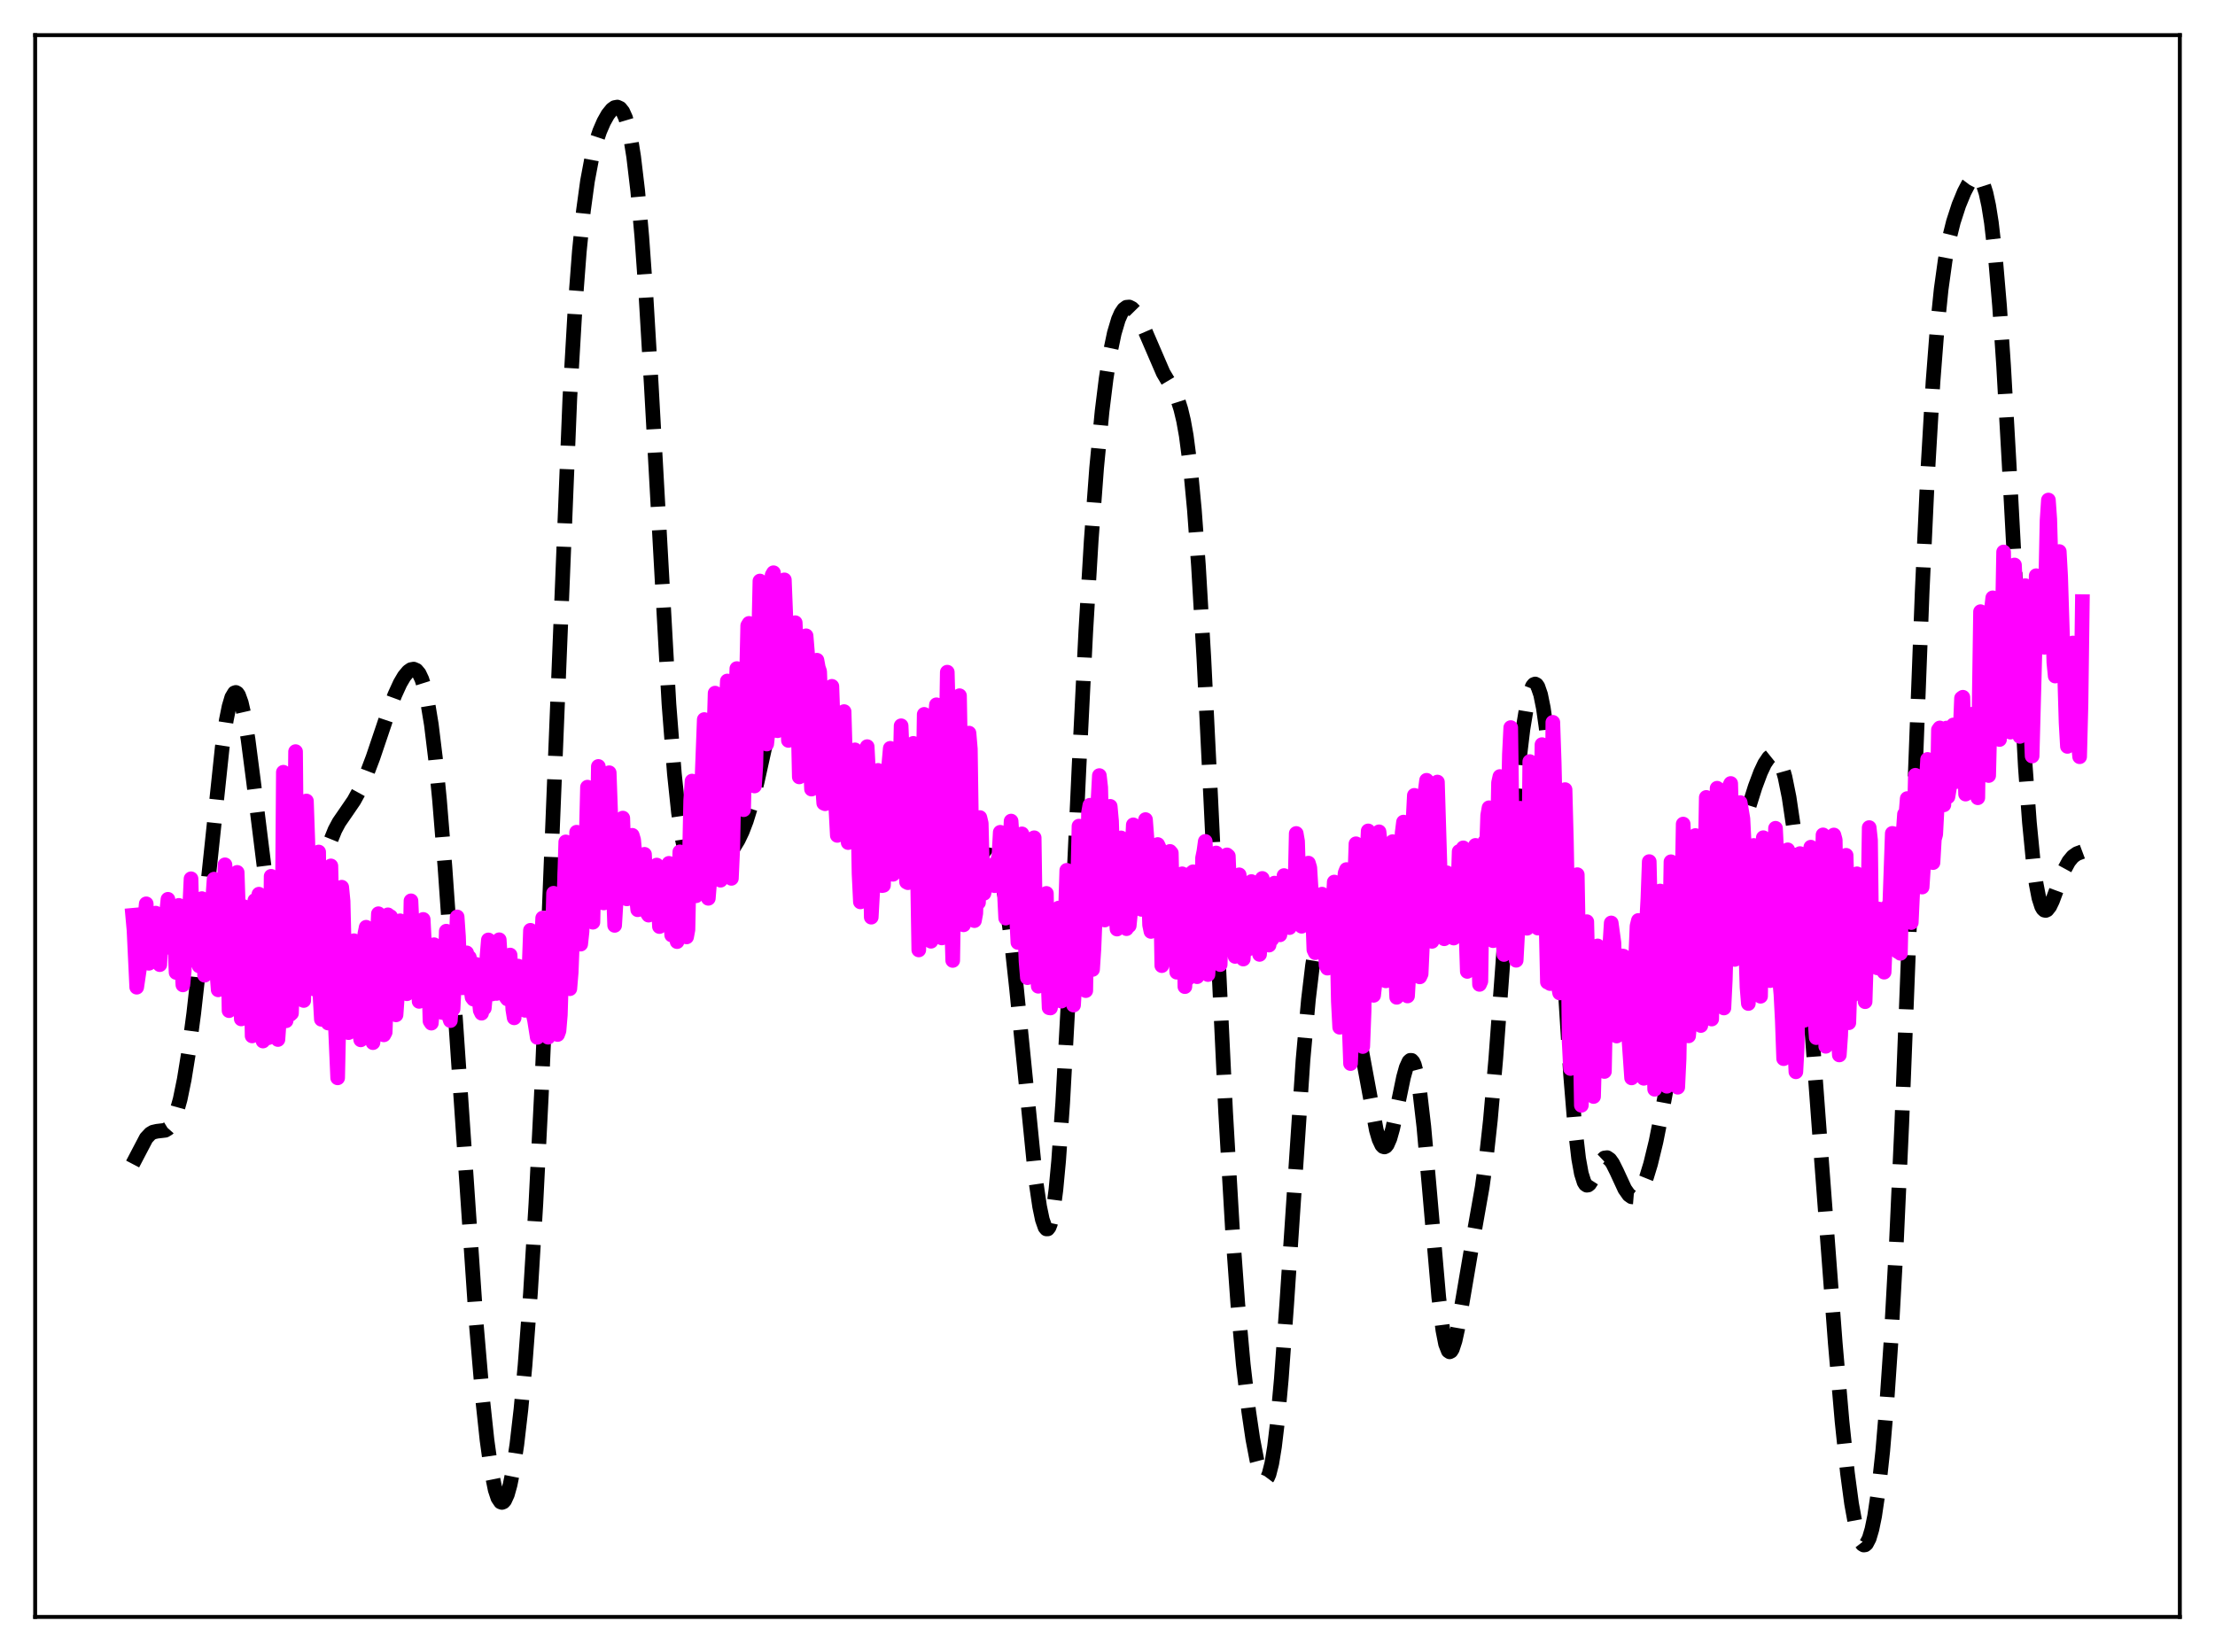 <?xml version="1.0" encoding="utf-8" standalone="no"?>
<!DOCTYPE svg PUBLIC "-//W3C//DTD SVG 1.1//EN"
  "http://www.w3.org/Graphics/SVG/1.1/DTD/svg11.dtd">
<svg xmlns:xlink="http://www.w3.org/1999/xlink" width="453.6pt" height="338.4pt" viewBox="0 0 453.6 338.4" xmlns="http://www.w3.org/2000/svg" version="1.1">
 <defs>
  <style type="text/css">*{stroke-linejoin: round; stroke-linecap: butt}</style>
 </defs>
 <g id="figure_1">
  <g id="patch_1">
   <path d="M 0 338.4 
L 453.6 338.4 
L 453.6 0 
L 0 0 
z
" style="fill: #ffffff"/>
  </g>
  <g id="axes_1">
   <g id="patch_2">
    <path d="M 7.2 331.2 
L 446.4 331.2 
L 446.4 7.2 
L 7.2 7.2 
z
" style="fill: #ffffff"/>
   </g>
   <g id="matplotlib.axis_1"/>
   <g id="matplotlib.axis_2"/>
   <g id="line2d_1">
    <path d="M 27.164 238.429 
L 29.944 233.124 
L 30.778 232.234 
L 31.334 231.903 
L 32.168 231.713 
L 33.837 231.519 
L 34.393 231.179 
L 34.949 230.552 
L 35.505 229.563 
L 36.061 228.153 
L 36.895 225.168 
L 37.729 221.091 
L 38.563 215.942 
L 39.676 207.575 
L 41.066 195.191 
L 45.515 153.02 
L 46.349 147.481 
L 46.905 144.729 
L 47.461 142.852 
L 48.017 141.923 
L 48.295 141.83 
L 48.573 141.987 
L 48.851 142.392 
L 49.407 143.925 
L 49.963 146.358 
L 50.797 151.434 
L 51.91 160.017 
L 54.412 180.153 
L 55.524 187.233 
L 56.636 192.682 
L 57.471 195.722 
L 58.305 197.896 
L 58.861 198.86 
L 59.417 199.42 
L 59.973 199.554 
L 60.529 199.247 
L 61.085 198.487 
L 61.641 197.278 
L 62.475 194.669 
L 63.588 190.005 
L 66.924 174.752 
L 67.758 172.068 
L 68.592 170.006 
L 69.426 168.439 
L 70.817 166.423 
L 72.485 163.983 
L 73.597 161.956 
L 74.987 158.848 
L 76.378 155.173 
L 79.158 146.932 
L 80.826 142.399 
L 81.939 139.958 
L 82.773 138.537 
L 83.607 137.537 
L 84.163 137.154 
L 84.719 137.054 
L 85.275 137.299 
L 85.831 137.964 
L 86.387 139.136 
L 86.943 140.903 
L 87.499 143.348 
L 88.334 148.419 
L 89.168 155.26 
L 90.002 163.822 
L 91.114 177.526 
L 92.782 201.35 
L 97.509 270.885 
L 98.899 287.192 
L 99.733 294.996 
L 100.568 301.024 
L 101.402 305.15 
L 101.958 306.827 
L 102.514 307.651 
L 102.792 307.75 
L 103.07 307.643 
L 103.348 307.335 
L 103.904 306.124 
L 104.46 304.138 
L 105.016 301.391 
L 105.85 295.862 
L 106.685 288.64 
L 107.519 279.674 
L 108.631 264.854 
L 109.743 246.509 
L 110.855 224.436 
L 112.245 191.899 
L 116.694 81.588 
L 117.806 62.425 
L 118.64 51.477 
L 119.475 43.182 
L 120.309 37.077 
L 121.143 32.633 
L 121.977 29.36 
L 122.811 26.88 
L 123.645 24.953 
L 124.479 23.467 
L 125.314 22.427 
L 125.87 22.03 
L 126.426 21.927 
L 126.982 22.183 
L 127.538 22.88 
L 128.094 24.114 
L 128.65 25.986 
L 129.206 28.605 
L 129.762 32.079 
L 130.596 39.099 
L 131.431 48.465 
L 132.265 60.186 
L 133.377 78.957 
L 136.991 144.204 
L 138.104 158.492 
L 138.938 166.407 
L 139.772 172.096 
L 140.606 175.893 
L 141.162 177.569 
L 141.718 178.692 
L 142.274 179.36 
L 142.83 179.663 
L 143.386 179.678 
L 143.943 179.476 
L 144.777 178.898 
L 147.001 176.845 
L 149.503 174.496 
L 150.338 173.431 
L 151.172 172.061 
L 152.006 170.314 
L 152.84 168.134 
L 153.952 164.524 
L 155.064 160.145 
L 157.011 151.325 
L 158.679 144.048 
L 159.791 140.16 
L 160.625 137.975 
L 161.459 136.475 
L 162.015 135.851 
L 162.572 135.512 
L 163.128 135.441 
L 163.684 135.611 
L 164.24 135.99 
L 165.074 136.891 
L 166.186 138.577 
L 167.576 141.202 
L 169.523 145.441 
L 173.971 155.318 
L 176.474 160.172 
L 178.698 164.049 
L 180.923 167.494 
L 183.147 170.504 
L 185.093 172.741 
L 187.04 174.653 
L 188.43 175.747 
L 189.542 176.343 
L 190.376 176.581 
L 191.21 176.633 
L 192.322 176.458 
L 193.713 175.958 
L 196.215 174.986 
L 197.327 174.792 
L 198.717 174.792 
L 202.61 175.118 
L 203.166 175.519 
L 203.722 176.243 
L 204.278 177.399 
L 204.834 179.086 
L 205.391 181.383 
L 206.225 186.077 
L 207.059 192.267 
L 208.171 202.481 
L 212.064 241.445 
L 212.898 247.135 
L 213.454 249.81 
L 214.01 251.395 
L 214.288 251.726 
L 214.566 251.721 
L 214.844 251.36 
L 215.122 250.627 
L 215.678 247.986 
L 216.234 243.711 
L 216.79 237.776 
L 217.625 225.899 
L 218.737 205.418 
L 220.961 157.253 
L 222.351 129.347 
L 223.463 110.737 
L 224.576 95.806 
L 225.688 84.254 
L 226.522 77.518 
L 227.356 72.229 
L 228.19 68.241 
L 229.024 65.438 
L 229.58 64.172 
L 230.137 63.349 
L 230.693 62.933 
L 231.249 62.885 
L 231.805 63.163 
L 232.361 63.728 
L 233.195 65.022 
L 234.307 67.354 
L 238.2 76.384 
L 239.868 79.194 
L 240.702 80.735 
L 241.258 82.064 
L 241.814 83.812 
L 242.371 86.146 
L 242.927 89.235 
L 243.761 95.62 
L 244.595 104.451 
L 245.429 115.894 
L 246.541 134.962 
L 247.931 163.318 
L 250.99 227.78 
L 252.38 251.712 
L 253.492 267.181 
L 254.605 279.499 
L 255.717 289.086 
L 256.551 294.727 
L 257.385 299.079 
L 257.941 301.191 
L 258.497 302.565 
L 258.775 302.938 
L 259.053 303.081 
L 259.331 302.974 
L 259.609 302.603 
L 259.887 301.953 
L 260.443 299.764 
L 261 296.345 
L 261.556 291.687 
L 262.39 282.527 
L 263.502 267.101 
L 266.838 217.097 
L 267.951 204.729 
L 268.785 197.739 
L 269.619 192.734 
L 270.175 190.456 
L 270.731 188.972 
L 271.287 188.22 
L 271.565 188.097 
L 271.843 188.131 
L 272.121 188.312 
L 272.677 189.076 
L 273.234 190.309 
L 274.068 192.858 
L 275.18 197.17 
L 276.848 204.774 
L 278.516 213.433 
L 281.853 231.486 
L 282.409 233.38 
L 282.965 234.562 
L 283.243 234.854 
L 283.521 234.935 
L 283.799 234.805 
L 284.077 234.465 
L 284.633 233.192 
L 285.189 231.228 
L 286.024 227.389 
L 287.414 220.675 
L 287.97 218.673 
L 288.526 217.445 
L 288.804 217.19 
L 289.082 217.202 
L 289.36 217.501 
L 289.638 218.1 
L 290.194 220.226 
L 290.75 223.594 
L 291.585 230.785 
L 292.697 243.297 
L 294.643 265.778 
L 295.477 272.475 
L 296.033 275.303 
L 296.589 276.716 
L 296.867 276.903 
L 297.145 276.761 
L 297.423 276.313 
L 297.98 274.613 
L 298.536 272.068 
L 299.648 265.584 
L 301.594 254.14 
L 303.54 243.118 
L 304.375 237.032 
L 305.209 229.432 
L 306.321 216.796 
L 307.989 194.147 
L 309.935 168.19 
L 311.048 156.269 
L 311.882 149.323 
L 312.716 144.248 
L 313.272 141.949 
L 313.828 140.554 
L 314.106 140.207 
L 314.384 140.103 
L 314.662 140.25 
L 314.94 140.654 
L 315.496 142.268 
L 316.052 145.008 
L 316.609 148.92 
L 317.443 157.007 
L 318.277 167.586 
L 319.389 184.639 
L 321.613 219.941 
L 322.448 230.1 
L 323.282 237.312 
L 323.838 240.382 
L 324.394 242.143 
L 324.672 242.585 
L 324.95 242.771 
L 325.228 242.735 
L 325.506 242.511 
L 326.062 241.641 
L 328.008 237.719 
L 328.564 237.194 
L 329.121 237.123 
L 329.677 237.504 
L 330.233 238.278 
L 331.067 239.948 
L 332.735 243.56 
L 333.569 244.748 
L 334.125 245.143 
L 334.681 245.188 
L 335.238 244.876 
L 335.794 244.215 
L 336.35 243.22 
L 337.184 241.143 
L 338.018 238.412 
L 339.13 233.831 
L 340.52 226.827 
L 344.969 202.898 
L 346.081 198.521 
L 347.194 195.023 
L 348.306 192.228 
L 349.974 188.724 
L 351.642 185.143 
L 353.032 181.618 
L 354.701 176.647 
L 357.481 167.374 
L 359.428 161.177 
L 360.54 158.202 
L 361.374 156.427 
L 362.208 155.192 
L 362.764 154.745 
L 363.32 154.664 
L 363.876 155.007 
L 364.432 155.836 
L 364.988 157.206 
L 365.544 159.167 
L 366.379 163.306 
L 367.213 168.935 
L 368.047 176.024 
L 369.159 187.519 
L 370.549 204.396 
L 373.052 238.133 
L 375.832 275.07 
L 377.222 291.145 
L 378.335 301.737 
L 379.169 307.97 
L 380.003 312.55 
L 380.559 314.642 
L 381.115 315.952 
L 381.393 316.311 
L 381.671 316.473 
L 381.949 316.436 
L 382.227 316.202 
L 382.783 315.134 
L 383.339 313.26 
L 383.895 310.559 
L 384.73 304.895 
L 385.564 297.186 
L 386.398 287.275 
L 387.232 275.001 
L 388.344 254.781 
L 389.456 230.25 
L 391.125 187.24 
L 393.627 121.362 
L 394.739 97.214 
L 395.851 78.215 
L 396.686 67.418 
L 397.52 59.259 
L 398.354 53.241 
L 399.188 48.811 
L 400.022 45.463 
L 401.134 42.027 
L 402.246 39.324 
L 403.081 37.731 
L 403.915 36.62 
L 404.471 36.244 
L 405.027 36.249 
L 405.583 36.727 
L 406.139 37.782 
L 406.695 39.53 
L 407.251 42.095 
L 407.807 45.596 
L 408.641 52.827 
L 409.476 62.627 
L 410.31 74.968 
L 411.422 94.714 
L 414.758 157.062 
L 415.593 168.446 
L 416.427 176.995 
L 416.983 181.083 
L 417.539 183.943 
L 418.095 185.68 
L 418.373 186.17 
L 418.651 186.433 
L 418.929 186.491 
L 419.207 186.366 
L 419.763 185.661 
L 420.319 184.504 
L 421.71 180.759 
L 422.822 177.991 
L 423.656 176.457 
L 424.49 175.443 
L 425.324 174.861 
L 426.436 174.443 
L 426.436 174.443 
" clip-path="url(#p65cf4e884a)" style="fill: none; stroke-dasharray: 11.1,4.8; stroke-dashoffset: 0; stroke: #000000; stroke-width: 3"/>
   </g>
   <g id="line2d_2">
    <path d="M 27.164 187.486 
L 27.442 190.534 
L 27.998 202.215 
L 28.832 196.58 
L 29.388 188.6 
L 29.666 188.136 
L 29.944 185.131 
L 30.222 195.703 
L 30.5 197.318 
L 30.778 191.017 
L 31.056 191.117 
L 31.334 191.47 
L 31.612 187.858 
L 31.89 187.042 
L 32.168 188.709 
L 32.725 197.594 
L 33.003 190.558 
L 33.281 187.482 
L 33.559 190.988 
L 33.837 192.61 
L 34.115 186.965 
L 34.393 184.205 
L 34.671 193.79 
L 34.949 194.158 
L 35.227 192.648 
L 35.505 190.264 
L 35.783 193.087 
L 36.061 199.194 
L 36.339 190.262 
L 36.617 185.449 
L 37.451 201.738 
L 37.729 198.878 
L 38.007 189.928 
L 38.285 195.17 
L 38.563 196.592 
L 38.842 185.863 
L 39.12 180.002 
L 39.398 191.155 
L 39.676 196.717 
L 39.954 195.028 
L 40.232 188.077 
L 40.51 186.121 
L 40.788 197.861 
L 41.066 196.141 
L 41.344 184.065 
L 41.622 187.515 
L 41.9 199.76 
L 42.178 199.046 
L 42.734 185.024 
L 43.012 187.254 
L 43.29 194.291 
L 43.568 183.929 
L 43.846 180.074 
L 44.402 199.118 
L 44.68 202.754 
L 44.959 201.574 
L 45.237 193.272 
L 45.793 190.004 
L 46.071 177.14 
L 46.627 191.239 
L 46.905 207.015 
L 47.183 204.938 
L 47.461 195.901 
L 47.739 193.672 
L 48.017 192.576 
L 48.573 178.695 
L 49.129 195.663 
L 49.407 208.713 
L 49.963 185.718 
L 50.241 188.118 
L 50.519 187.493 
L 50.797 186.263 
L 51.076 187.512 
L 51.354 197.22 
L 51.632 212.192 
L 51.91 204.663 
L 52.188 184.441 
L 52.466 185.251 
L 52.744 185.168 
L 53.022 183.159 
L 53.578 204.078 
L 53.856 213.239 
L 54.134 208.004 
L 54.412 208.051 
L 54.69 212.573 
L 54.968 212.555 
L 55.246 206.267 
L 55.524 179.49 
L 56.08 211.963 
L 56.358 205.818 
L 56.636 202.383 
L 56.914 212.93 
L 57.471 205.22 
L 57.749 195.515 
L 58.027 158.179 
L 58.305 208.945 
L 58.583 209.097 
L 58.861 197.658 
L 59.139 198.325 
L 59.417 207.797 
L 59.695 207.548 
L 59.973 198.432 
L 60.251 180.512 
L 60.529 153.955 
L 60.807 184.398 
L 61.085 182.964 
L 61.363 185.809 
L 61.641 198.184 
L 61.919 204.81 
L 62.197 204.935 
L 62.475 192.657 
L 62.753 164.071 
L 63.031 172.105 
L 63.309 183.734 
L 63.866 191.175 
L 64.144 198.865 
L 64.422 202.616 
L 64.7 201.237 
L 64.978 179.512 
L 65.256 174.519 
L 65.534 203.941 
L 65.812 208.791 
L 66.09 194.268 
L 66.368 192.769 
L 66.646 206.099 
L 66.924 206.103 
L 67.202 209.558 
L 67.48 184.812 
L 67.758 177.364 
L 68.314 201.731 
L 69.148 220.782 
L 69.983 181.727 
L 70.261 184.577 
L 70.539 196.043 
L 70.817 199.703 
L 71.095 208.632 
L 71.373 211.518 
L 71.651 211.354 
L 72.207 195.936 
L 72.485 192.69 
L 72.763 194.232 
L 73.041 196.4 
L 73.319 199.859 
L 73.597 211.271 
L 73.875 212.999 
L 74.153 211.34 
L 74.431 205.664 
L 74.709 191.298 
L 74.987 189.929 
L 75.265 191.301 
L 75.543 191.353 
L 75.822 198.527 
L 76.1 212.71 
L 76.378 213.569 
L 76.656 211.199 
L 76.934 199.526 
L 77.49 187.16 
L 77.768 188.939 
L 78.046 193.384 
L 78.602 211.973 
L 78.88 211.44 
L 79.158 203.481 
L 79.436 187.385 
L 79.714 188.953 
L 79.992 187.76 
L 80.27 194.595 
L 80.548 190.36 
L 81.104 207.876 
L 81.382 203.923 
L 81.939 188.61 
L 82.217 189.998 
L 82.773 197.525 
L 83.051 189.517 
L 83.329 203.553 
L 83.607 203.32 
L 83.885 198.299 
L 84.163 184.518 
L 84.441 190.838 
L 84.719 192.544 
L 84.997 197.458 
L 85.275 195.341 
L 85.553 198.997 
L 85.831 205.118 
L 86.387 194.753 
L 86.665 188.328 
L 86.943 193.646 
L 87.221 196.316 
L 87.499 203.711 
L 87.777 199.065 
L 88.056 209.144 
L 88.334 209.576 
L 88.612 206.204 
L 88.89 193.508 
L 89.168 197.193 
L 89.446 203.957 
L 89.724 204.232 
L 90.002 201.481 
L 90.28 206.7 
L 90.558 207.392 
L 91.114 199.676 
L 91.392 190.735 
L 91.67 205.246 
L 91.948 208.225 
L 92.226 209.054 
L 92.504 205.278 
L 92.782 206.677 
L 93.338 195.589 
L 93.616 187.811 
L 93.894 191.821 
L 94.172 199.605 
L 94.451 201.887 
L 94.729 202.339 
L 95.007 195.193 
L 95.285 196.38 
L 95.563 195.173 
L 95.841 196.728 
L 96.119 196.101 
L 96.397 202.268 
L 96.675 204.291 
L 96.953 204.66 
L 97.231 199.612 
L 97.509 197.531 
L 98.065 204.081 
L 98.343 206.957 
L 98.621 207.54 
L 98.899 206.215 
L 99.177 206.517 
L 99.455 203.533 
L 99.733 195.856 
L 100.011 192.528 
L 100.289 194.736 
L 100.568 201.961 
L 100.846 203.587 
L 101.124 201.717 
L 101.68 203.496 
L 102.236 192.493 
L 102.792 201.43 
L 103.07 201.808 
L 103.348 201.366 
L 103.626 204.232 
L 103.904 204.621 
L 104.182 203.474 
L 104.46 195.619 
L 105.016 206.775 
L 105.294 208.488 
L 105.572 201.088 
L 106.128 197.89 
L 106.406 198.246 
L 106.685 203.289 
L 106.963 200.879 
L 107.241 202.422 
L 107.519 206.951 
L 107.797 203.792 
L 108.075 198.743 
L 108.353 198.129 
L 108.631 190.554 
L 108.909 194.739 
L 109.187 207.779 
L 109.465 208.987 
L 110.021 212.486 
L 110.299 208.293 
L 110.577 198.265 
L 110.855 194.074 
L 111.133 188.04 
L 111.689 205.665 
L 112.245 212.46 
L 112.523 208.2 
L 112.802 197.262 
L 113.08 194.435 
L 113.358 182.962 
L 113.636 186.598 
L 113.914 206.525 
L 114.192 211.904 
L 114.47 211.165 
L 114.748 207.899 
L 115.86 172.449 
L 116.416 202.201 
L 116.694 202.523 
L 116.972 199.193 
L 117.25 192.121 
L 117.528 190.603 
L 117.806 185.807 
L 118.084 170.46 
L 118.362 177.645 
L 118.64 189.965 
L 118.919 193.392 
L 119.197 190.808 
L 119.475 179.592 
L 119.753 178.711 
L 120.031 172.486 
L 120.309 161.233 
L 120.587 167.434 
L 121.143 188.447 
L 121.421 188.904 
L 121.699 177.579 
L 121.977 176.975 
L 122.255 174.541 
L 122.533 156.995 
L 122.811 158.775 
L 123.089 168.18 
L 123.367 184.893 
L 123.645 184.957 
L 123.923 180.897 
L 124.201 173.886 
L 124.479 174.944 
L 124.757 158.281 
L 125.314 173.885 
L 125.87 189.55 
L 126.426 180.349 
L 126.704 179.816 
L 126.982 172.154 
L 127.538 167.568 
L 127.816 176.037 
L 128.372 184.123 
L 129.206 175.992 
L 129.484 171.099 
L 129.762 172.033 
L 130.04 175.126 
L 130.318 183.594 
L 130.596 186.348 
L 130.874 185.397 
L 131.431 179.076 
L 131.709 177.469 
L 131.987 174.993 
L 132.543 187.023 
L 132.821 187.454 
L 133.099 186.539 
L 133.377 187.038 
L 133.655 184.117 
L 133.933 179.294 
L 134.211 180.089 
L 134.489 177.192 
L 135.045 189.791 
L 135.323 189.434 
L 135.601 178.992 
L 136.435 186.652 
L 136.991 176.838 
L 137.269 186.365 
L 137.548 191.527 
L 137.826 180.656 
L 138.104 178.557 
L 138.66 192.876 
L 139.216 174.489 
L 139.494 178.863 
L 139.772 189.237 
L 140.05 191.394 
L 140.328 190.724 
L 140.606 191.914 
L 140.884 190.423 
L 141.44 163.928 
L 141.718 159.99 
L 141.996 168.628 
L 142.274 182.76 
L 142.552 183.483 
L 143.108 176.699 
L 144.221 147.389 
L 144.777 173.817 
L 145.055 184.007 
L 145.333 180.615 
L 146.445 141.975 
L 146.723 142.352 
L 147.001 165.854 
L 147.279 177.141 
L 147.557 180.299 
L 148.391 151.612 
L 148.947 139.492 
L 149.225 146.355 
L 149.503 168.642 
L 149.782 179.921 
L 150.06 173.748 
L 150.616 144.523 
L 150.894 136.947 
L 151.45 139.722 
L 151.728 147.935 
L 152.006 163.19 
L 152.284 165.854 
L 153.118 128.156 
L 153.396 127.689 
L 153.674 130.543 
L 153.952 140.204 
L 154.23 157.201 
L 154.508 161.001 
L 154.786 156.724 
L 155.62 119.011 
L 155.899 121.071 
L 156.177 124.872 
L 156.455 143.521 
L 156.733 152.023 
L 157.011 152.405 
L 157.289 149.885 
L 157.567 139.859 
L 157.845 124.027 
L 158.123 117.798 
L 158.401 117.314 
L 158.957 147.248 
L 159.235 149.678 
L 159.513 149.235 
L 159.791 144.51 
L 160.347 122.188 
L 160.625 118.772 
L 160.903 125.815 
L 161.181 142.513 
L 161.459 151.663 
L 161.737 151.223 
L 162.294 141.767 
L 162.572 131.206 
L 162.85 127.549 
L 163.128 133.654 
L 163.684 159.139 
L 163.962 158.771 
L 164.796 140.412 
L 165.074 130.233 
L 165.352 133.586 
L 165.63 138.442 
L 165.908 155.18 
L 166.186 161.636 
L 166.464 161.336 
L 166.742 155.685 
L 167.298 135.232 
L 167.576 136.747 
L 167.854 137.544 
L 168.132 145.16 
L 168.411 160.692 
L 168.689 164.512 
L 168.967 164.638 
L 169.245 159.736 
L 169.523 148.18 
L 169.801 147.769 
L 170.079 147.753 
L 170.357 140.581 
L 170.635 148.553 
L 170.913 160.637 
L 171.469 171.119 
L 171.747 162.215 
L 172.859 145.758 
L 173.415 165.132 
L 173.693 172.588 
L 174.249 164.858 
L 174.528 158.942 
L 175.084 153.596 
L 175.362 157.115 
L 175.64 163.965 
L 175.918 178.997 
L 176.196 184.738 
L 176.752 168.75 
L 177.03 160.182 
L 177.308 155.434 
L 177.586 152.937 
L 177.864 158.281 
L 178.42 187.871 
L 178.698 182.868 
L 178.976 180.403 
L 179.81 157.796 
L 180.088 159.099 
L 180.645 181.405 
L 180.923 181.349 
L 181.201 173.964 
L 181.479 175.101 
L 181.757 168.392 
L 182.035 156.372 
L 182.313 153.279 
L 182.869 179.085 
L 183.147 175.555 
L 183.425 175.469 
L 183.703 173.041 
L 183.981 172.57 
L 184.537 148.659 
L 184.815 155.413 
L 185.093 172.486 
L 185.371 174.886 
L 185.649 180.66 
L 185.927 180.806 
L 186.205 178.586 
L 186.483 173.515 
L 186.762 156.254 
L 187.04 152.264 
L 187.596 172.404 
L 187.874 177.937 
L 188.152 194.581 
L 188.986 163.381 
L 189.264 146.326 
L 189.542 147.512 
L 189.82 166.242 
L 190.098 171.725 
L 190.654 192.803 
L 190.932 182.398 
L 191.488 148.069 
L 191.766 144.362 
L 192.322 168.492 
L 192.879 192.124 
L 193.157 188.199 
L 193.991 137.681 
L 194.269 148.18 
L 194.825 187.129 
L 195.103 196.735 
L 195.381 179.52 
L 195.659 184.287 
L 195.937 168.843 
L 196.215 145.554 
L 196.493 142.503 
L 197.327 189.434 
L 197.605 181.867 
L 197.883 171.226 
L 198.161 175.59 
L 198.439 150.164 
L 198.717 153.428 
L 198.995 172.662 
L 199.274 182.692 
L 199.552 188.577 
L 199.83 187.06 
L 200.108 177.932 
L 200.386 184.881 
L 200.664 167.463 
L 200.942 168.626 
L 201.22 179.69 
L 201.498 182.985 
L 201.776 181.816 
L 202.054 178.841 
L 202.332 181.175 
L 202.61 177.969 
L 202.888 177.268 
L 203.444 180.721 
L 203.722 181.426 
L 204 179.917 
L 204.278 176.311 
L 204.556 175.345 
L 204.834 170.479 
L 205.112 177.951 
L 205.391 182.126 
L 205.669 182.544 
L 205.947 188.061 
L 206.503 180.284 
L 207.059 168.183 
L 207.337 172.321 
L 207.615 180.956 
L 207.893 182.105 
L 208.449 193.049 
L 208.727 180.385 
L 209.005 174.334 
L 209.283 170.805 
L 209.561 171.501 
L 209.839 190.037 
L 210.117 196.955 
L 210.395 200.262 
L 210.951 198.718 
L 211.229 182.613 
L 211.786 171.599 
L 212.064 190.663 
L 212.342 198.627 
L 212.62 202.02 
L 212.898 198.999 
L 213.176 200.575 
L 213.454 198.026 
L 213.732 194.21 
L 214.288 183.001 
L 214.566 199.377 
L 214.844 206.425 
L 215.122 206.468 
L 215.4 204.602 
L 215.956 196.931 
L 216.234 196.653 
L 216.512 188.394 
L 216.79 186.002 
L 217.068 204.105 
L 217.346 205.069 
L 217.625 202.732 
L 217.903 196.22 
L 218.459 178.266 
L 218.737 181.77 
L 219.015 189.155 
L 219.293 190.128 
L 219.571 202.106 
L 219.849 205.876 
L 220.127 201.181 
L 220.405 192.764 
L 220.961 169.215 
L 221.517 194.111 
L 221.795 192.528 
L 222.073 200.931 
L 222.351 202.914 
L 222.907 166.51 
L 223.185 164.938 
L 223.742 198.579 
L 224.02 194.361 
L 224.576 180.792 
L 224.854 164.023 
L 225.132 158.865 
L 225.41 161.288 
L 225.966 184.297 
L 226.244 188.452 
L 226.522 185.682 
L 227.078 175.534 
L 227.356 165.165 
L 227.634 168.226 
L 228.19 187.149 
L 228.468 186.277 
L 228.746 190.306 
L 229.024 186.802 
L 229.302 181.666 
L 229.58 171.631 
L 230.137 174.352 
L 230.693 190.225 
L 230.971 185.005 
L 231.249 189.607 
L 231.527 186.824 
L 231.805 174.76 
L 232.083 168.957 
L 232.639 174.677 
L 232.917 180.171 
L 233.195 183.239 
L 233.751 186.269 
L 234.029 182.939 
L 234.307 173.388 
L 234.585 167.879 
L 234.863 171.532 
L 235.419 189.468 
L 235.697 190.794 
L 235.975 188.616 
L 236.254 189.151 
L 236.532 184.414 
L 236.81 175.151 
L 237.088 172.986 
L 237.366 173.6 
L 237.644 181.891 
L 237.922 197.794 
L 238.2 188.394 
L 238.478 186.654 
L 238.756 187.833 
L 239.034 176.546 
L 239.312 178.403 
L 239.59 174.398 
L 239.868 174.722 
L 240.146 187.588 
L 240.424 192.761 
L 240.702 193.515 
L 240.98 199.143 
L 241.258 199.066 
L 241.536 184.944 
L 241.814 179.781 
L 242.092 178.985 
L 242.371 184.998 
L 242.649 202.096 
L 242.927 193.196 
L 243.205 200.523 
L 243.483 200.245 
L 243.761 196.925 
L 244.039 178.804 
L 244.317 178.573 
L 244.595 183.213 
L 244.873 197.16 
L 245.151 200.062 
L 245.429 192.468 
L 245.707 197.989 
L 245.985 191.587 
L 246.263 175.74 
L 246.541 174.376 
L 246.819 172.346 
L 247.097 180.546 
L 247.375 199.62 
L 247.653 194.303 
L 247.931 191.405 
L 248.209 195.703 
L 248.488 192.417 
L 249.044 174.717 
L 249.322 177.03 
L 249.878 197.577 
L 250.156 187.694 
L 250.434 191.333 
L 250.712 192.061 
L 251.268 175.107 
L 251.546 175.352 
L 251.824 182.417 
L 252.102 193.516 
L 252.38 194.782 
L 252.658 190.547 
L 252.936 195.907 
L 253.214 192.871 
L 253.492 187.883 
L 253.77 179.191 
L 254.326 190.963 
L 254.605 196.448 
L 254.883 191.504 
L 255.439 194.51 
L 255.717 190.78 
L 256.273 180.571 
L 256.551 188.654 
L 256.829 192.434 
L 257.107 191.015 
L 257.385 191.217 
L 257.663 194.458 
L 257.941 195.496 
L 258.219 191.153 
L 258.497 179.931 
L 258.775 182.944 
L 259.053 188.376 
L 259.331 187.709 
L 259.887 193.589 
L 260.165 191.738 
L 260.443 192.414 
L 260.721 189.835 
L 261 180.888 
L 261.278 187.723 
L 261.556 188.645 
L 261.834 189.03 
L 262.112 191.49 
L 262.39 187.063 
L 262.668 187.034 
L 262.946 179.342 
L 263.224 181.001 
L 263.502 179.901 
L 263.78 188.073 
L 264.058 190.008 
L 264.336 187.938 
L 264.614 183.638 
L 264.892 185.014 
L 265.17 182.984 
L 265.448 170.724 
L 265.726 172.326 
L 266.004 181.256 
L 266.282 184.762 
L 266.56 189.732 
L 266.838 187.614 
L 267.117 188.556 
L 267.395 187.985 
L 267.951 176.797 
L 268.229 177.73 
L 268.785 186.699 
L 269.063 194.547 
L 269.341 195.141 
L 269.897 193.077 
L 270.175 187.84 
L 270.453 186.946 
L 270.731 183.151 
L 271.009 185.85 
L 271.565 197.756 
L 271.843 198.31 
L 272.121 197.393 
L 272.399 195.836 
L 273.234 180.673 
L 273.79 192.007 
L 274.068 205.13 
L 274.346 210.417 
L 274.624 203.424 
L 275.18 182.019 
L 275.458 178.811 
L 275.736 178.114 
L 276.014 186.2 
L 276.292 210.052 
L 276.57 217.855 
L 276.848 211.477 
L 277.126 189.135 
L 277.682 172.831 
L 277.96 177.141 
L 278.516 194.431 
L 278.794 213.616 
L 279.072 214.365 
L 279.351 207.053 
L 279.629 177.905 
L 279.907 176.052 
L 280.185 170.197 
L 280.741 179.768 
L 281.297 203.88 
L 281.575 201.452 
L 282.131 175.378 
L 282.409 170.382 
L 282.687 172.972 
L 282.965 172.654 
L 283.243 177.858 
L 283.521 195.382 
L 283.799 200.913 
L 284.077 197.185 
L 284.355 185.623 
L 284.911 173.044 
L 285.189 172.393 
L 285.468 175.065 
L 285.746 198.296 
L 286.024 204.287 
L 286.58 198.545 
L 286.858 187.113 
L 287.136 170.62 
L 287.414 168.393 
L 287.692 172.533 
L 287.97 197.23 
L 288.248 204.009 
L 288.526 199.267 
L 288.804 198.595 
L 289.082 193.284 
L 289.36 168.287 
L 289.638 162.911 
L 289.916 167.606 
L 290.194 177.225 
L 290.472 199.939 
L 290.75 200.1 
L 291.028 199.495 
L 291.306 193.393 
L 291.863 161.992 
L 292.141 159.827 
L 292.419 166.439 
L 292.975 190.903 
L 293.253 192.824 
L 293.531 187.077 
L 293.809 177.553 
L 294.087 162.756 
L 294.365 160.189 
L 295.199 187.82 
L 295.477 190.752 
L 295.755 192.291 
L 296.033 187.974 
L 296.311 178.78 
L 296.589 184.268 
L 296.867 184.681 
L 297.145 184.494 
L 297.701 192.148 
L 297.98 191.455 
L 298.258 191.684 
L 298.814 174.413 
L 299.092 185.42 
L 299.37 176.742 
L 299.648 173.669 
L 300.482 198.98 
L 300.76 197.74 
L 301.038 179.055 
L 301.316 175.724 
L 301.594 179.394 
L 301.872 174.371 
L 302.15 173.164 
L 302.428 180.174 
L 302.984 201.639 
L 303.262 200.998 
L 303.54 182.424 
L 304.097 172.36 
L 304.375 175.076 
L 304.653 167.002 
L 304.931 165.458 
L 305.209 183.522 
L 305.487 192.236 
L 305.765 192.687 
L 306.043 188.023 
L 306.599 174.06 
L 306.877 160.309 
L 307.155 159.058 
L 307.433 169.931 
L 307.711 191.269 
L 307.989 195.512 
L 308.267 194.945 
L 308.823 168.336 
L 309.101 154.52 
L 309.379 149.03 
L 309.935 190.582 
L 310.214 192.466 
L 310.492 196.7 
L 310.77 191.605 
L 311.326 165.555 
L 311.882 183.432 
L 312.16 183.957 
L 312.716 190.143 
L 312.994 183.044 
L 313.272 155.994 
L 313.828 158.707 
L 314.106 170.411 
L 314.384 174.312 
L 314.94 190.11 
L 315.218 187.256 
L 315.774 152.521 
L 316.052 161.094 
L 316.331 164.866 
L 316.609 188.704 
L 316.887 201.167 
L 317.165 198.801 
L 317.443 201.47 
L 317.721 187.344 
L 317.999 147.957 
L 318.277 156.14 
L 318.833 180.393 
L 319.111 201.9 
L 319.389 203.39 
L 319.667 199.064 
L 320.223 186.259 
L 320.501 161.738 
L 320.779 172.352 
L 321.057 187.302 
L 321.335 213.303 
L 321.613 218.868 
L 322.448 187.758 
L 322.726 193.013 
L 323.004 179.158 
L 323.838 226.404 
L 324.95 188.788 
L 325.228 200.361 
L 325.506 194.09 
L 325.784 203.446 
L 326.062 221.375 
L 326.34 224.603 
L 327.174 193.755 
L 327.452 194.667 
L 327.73 209.932 
L 328.008 201.273 
L 328.286 212.701 
L 328.564 219.479 
L 328.843 205.213 
L 329.399 197.85 
L 329.955 189.05 
L 330.511 193.097 
L 331.067 212.217 
L 331.623 201.807 
L 331.901 197.624 
L 332.179 195.808 
L 332.457 195.852 
L 332.735 196.584 
L 333.013 197.851 
L 333.291 212.38 
L 333.569 212.753 
L 334.125 220.794 
L 334.403 219.128 
L 334.96 196.251 
L 335.238 189.678 
L 335.516 188.541 
L 335.794 211.046 
L 336.072 208.41 
L 336.35 220.491 
L 336.628 220.875 
L 336.906 216.568 
L 337.184 189.115 
L 337.462 184.06 
L 337.74 176.484 
L 338.852 223.121 
L 339.13 222.154 
L 339.408 209.967 
L 339.686 189.276 
L 339.964 182.51 
L 340.242 186.118 
L 340.52 201.155 
L 340.798 201.774 
L 341.077 218.63 
L 341.355 222.502 
L 341.633 210.165 
L 342.189 176.517 
L 342.467 178.7 
L 343.023 202.238 
L 343.301 207.768 
L 343.579 222.706 
L 343.857 216.881 
L 344.691 168.796 
L 344.969 175.24 
L 345.525 206.506 
L 345.803 212.183 
L 346.359 205.76 
L 346.637 196.41 
L 346.915 175.199 
L 347.194 171.143 
L 348.028 205.879 
L 348.306 210.063 
L 348.584 198.859 
L 348.862 195.291 
L 349.418 163.338 
L 349.696 167.493 
L 350.252 204.803 
L 350.53 208.737 
L 350.808 195.043 
L 351.086 193.333 
L 351.642 161.455 
L 351.92 162.374 
L 352.198 167.151 
L 352.476 178.489 
L 352.754 204.233 
L 353.032 206.472 
L 353.311 200.798 
L 353.589 191.121 
L 353.867 169.372 
L 354.145 161.068 
L 354.423 160.481 
L 354.701 170.969 
L 355.257 196.523 
L 355.535 195.722 
L 355.813 193.343 
L 356.091 181.398 
L 356.369 164.389 
L 356.925 167.703 
L 357.203 173.179 
L 357.481 193.495 
L 357.759 202.189 
L 358.037 205.554 
L 358.315 198.468 
L 358.593 182.656 
L 358.871 174.64 
L 359.149 173.178 
L 359.706 180.548 
L 359.984 194.987 
L 360.262 200.973 
L 360.54 204.071 
L 361.096 171.587 
L 361.652 176.777 
L 361.93 189.974 
L 362.208 193.726 
L 362.486 200.865 
L 362.764 200.79 
L 363.042 195.109 
L 363.32 184.777 
L 363.598 169.656 
L 363.876 175.132 
L 364.432 200.703 
L 364.71 203.707 
L 364.988 209.064 
L 365.266 216.853 
L 365.544 213.796 
L 366.101 174.07 
L 366.379 176.287 
L 366.657 198.401 
L 366.935 202.499 
L 367.213 212.885 
L 367.491 213.028 
L 367.769 219.541 
L 368.047 214.396 
L 368.325 182.738 
L 368.603 174.845 
L 368.881 183.072 
L 369.159 201.149 
L 369.437 209.016 
L 369.715 202.902 
L 369.993 199.795 
L 370.271 207.627 
L 370.549 197.621 
L 370.827 173.526 
L 371.105 174.281 
L 371.661 208.654 
L 371.94 212.542 
L 372.218 197.098 
L 372.496 195.288 
L 372.774 194.524 
L 373.33 171.01 
L 373.608 182.027 
L 373.886 214.322 
L 374.442 210.266 
L 374.72 201.048 
L 374.998 195.937 
L 375.554 171.032 
L 375.832 172.043 
L 376.388 210.551 
L 376.666 216.093 
L 376.944 212.127 
L 378.057 175.192 
L 378.335 184.914 
L 378.613 209.493 
L 378.891 200.965 
L 379.169 204.067 
L 379.447 203.8 
L 380.003 191.062 
L 380.281 178.985 
L 380.559 179.462 
L 380.837 197.898 
L 381.115 194.462 
L 381.393 200.635 
L 381.671 200.531 
L 381.949 205.182 
L 382.505 187.103 
L 382.783 169.517 
L 383.061 172.097 
L 383.339 195.287 
L 383.617 189.929 
L 383.895 187.548 
L 384.452 198.255 
L 384.73 186.194 
L 385.008 189.342 
L 385.286 187.413 
L 385.564 198.666 
L 385.842 199.135 
L 386.398 185.818 
L 386.676 191.213 
L 386.954 186.611 
L 387.51 170.706 
L 387.788 170.762 
L 388.066 177.752 
L 388.344 189.093 
L 388.622 194.912 
L 388.9 194.519 
L 389.178 195.274 
L 389.734 170.649 
L 390.012 166.763 
L 390.291 166.944 
L 390.569 163.571 
L 390.847 182.229 
L 391.403 188.975 
L 391.681 182.956 
L 392.237 158.797 
L 392.515 162.124 
L 392.793 162.042 
L 393.071 166.794 
L 393.349 180.722 
L 393.627 181.702 
L 393.905 177.527 
L 394.183 176.695 
L 394.461 160.629 
L 394.739 155.554 
L 395.017 158.228 
L 395.295 158.096 
L 395.573 171.429 
L 395.851 176.691 
L 396.129 171.89 
L 396.407 170.906 
L 396.686 165.604 
L 396.964 149.484 
L 397.242 149.109 
L 397.52 155.783 
L 397.798 153.865 
L 398.076 164.86 
L 398.354 151.135 
L 398.632 149.128 
L 398.91 163.21 
L 399.188 161.577 
L 399.466 151.153 
L 400.022 148.493 
L 400.578 160.105 
L 400.856 151.439 
L 401.412 149.808 
L 401.69 143.017 
L 401.968 142.818 
L 402.524 162.66 
L 402.803 162.153 
L 403.081 147.664 
L 403.359 147.311 
L 403.637 152.454 
L 403.915 146.285 
L 404.193 148.815 
L 404.471 148.828 
L 404.749 160.789 
L 405.027 163.41 
L 405.583 125.289 
L 406.139 136.33 
L 406.417 147.543 
L 406.695 141.594 
L 406.973 147.266 
L 407.251 158.857 
L 407.529 147.415 
L 407.807 124.906 
L 408.085 122.455 
L 408.363 141.203 
L 408.641 147.134 
L 408.92 144.132 
L 409.198 143.393 
L 409.476 151.476 
L 410.032 128.452 
L 410.31 113.063 
L 410.866 142.555 
L 411.422 149.469 
L 411.7 149.967 
L 412.256 125.992 
L 412.534 115.725 
L 412.812 121.692 
L 413.368 148.185 
L 413.646 150.842 
L 413.924 147.959 
L 414.48 119.989 
L 414.758 119.962 
L 415.037 121.928 
L 415.315 127.027 
L 415.593 141.078 
L 416.149 154.863 
L 416.705 134.009 
L 416.983 117.922 
L 417.261 118.701 
L 417.539 125.747 
L 417.817 123.567 
L 418.373 132.116 
L 418.651 132.588 
L 419.207 106.591 
L 419.485 102.423 
L 419.763 106.331 
L 420.597 135.681 
L 420.875 138.479 
L 421.154 133.312 
L 421.71 112.977 
L 421.988 118.037 
L 422.544 135.703 
L 422.822 138.682 
L 423.1 148.019 
L 423.378 152.89 
L 423.656 146.594 
L 423.934 132.382 
L 424.212 132.556 
L 424.49 131.707 
L 424.768 135.021 
L 425.046 135.056 
L 425.324 139.013 
L 425.602 152.243 
L 425.88 155.008 
L 426.158 144.298 
L 426.436 123.232 
L 426.436 123.232 
" clip-path="url(#p65cf4e884a)" style="fill: none; stroke: #ff00ff; stroke-width: 3; stroke-linecap: square"/>
   </g>
   <g id="patch_3">
    <path d="M 7.2 331.2 
L 7.2 7.2 
" style="fill: none; stroke: #000000; stroke-width: 0.8; stroke-linejoin: miter; stroke-linecap: square"/>
   </g>
   <g id="patch_4">
    <path d="M 446.4 331.2 
L 446.4 7.2 
" style="fill: none; stroke: #000000; stroke-width: 0.8; stroke-linejoin: miter; stroke-linecap: square"/>
   </g>
   <g id="patch_5">
    <path d="M 7.2 331.2 
L 446.4 331.2 
" style="fill: none; stroke: #000000; stroke-width: 0.8; stroke-linejoin: miter; stroke-linecap: square"/>
   </g>
   <g id="patch_6">
    <path d="M 7.2 7.2 
L 446.4 7.2 
" style="fill: none; stroke: #000000; stroke-width: 0.8; stroke-linejoin: miter; stroke-linecap: square"/>
   </g>
  </g>
 </g>
 <defs>
  <clipPath id="p65cf4e884a">
   <rect x="7.2" y="7.2" width="439.2" height="324"/>
  </clipPath>
 </defs>
</svg>

